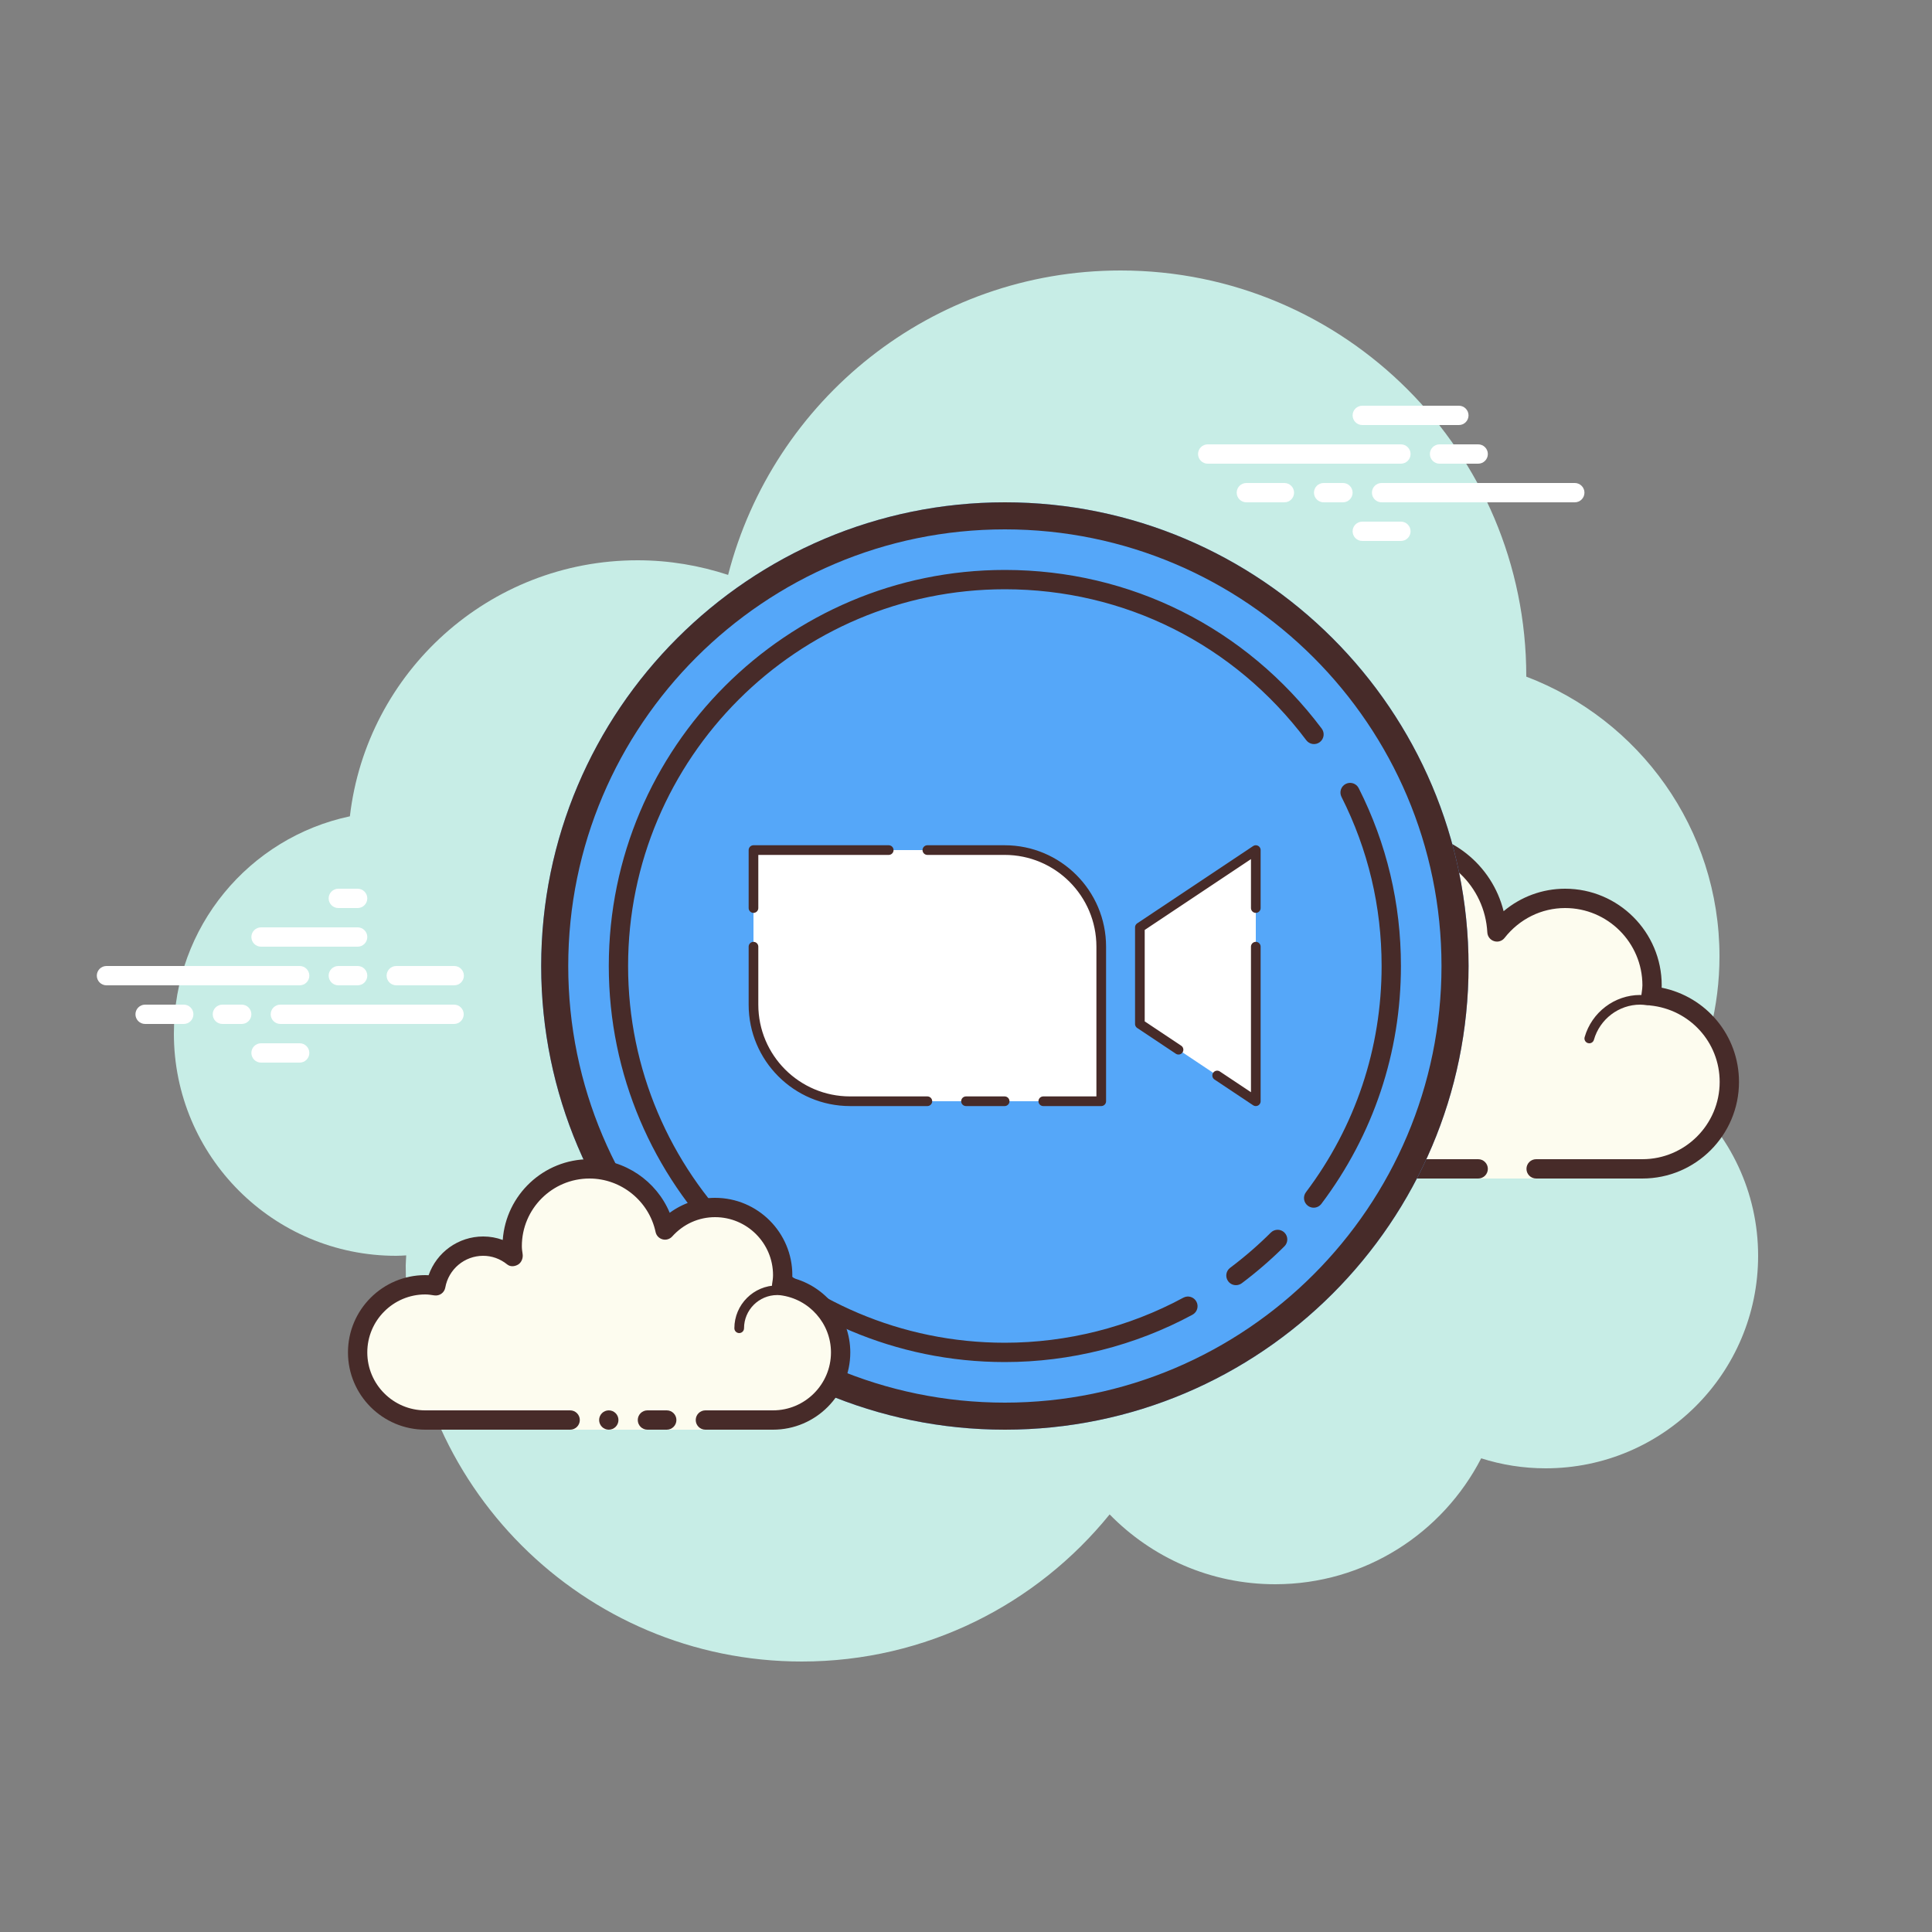<svg xmlns="http://www.w3.org/2000/svg"  viewBox="0 0 100 100" width="100px" height="100px"><rect x="0" y="0" width="100" height="100" fill="#808080" stroke="none"/><path fill="#c7ede6" d="M87.215,56.71C88.35,54.555,89,52.105,89,49.5c0-6.621-4.159-12.257-10.001-14.478	C78.999,35.015,79,35.008,79,35c0-11.598-9.402-21-21-21c-9.784,0-17.981,6.701-20.313,15.757C36.211,29.272,34.638,29,33,29	c-7.692,0-14.023,5.793-14.89,13.252C12.906,43.353,9,47.969,9,53.5C9,59.851,14.149,65,20.5,65c0.177,0,0.352-0.012,0.526-0.022	C21.022,65.153,21,65.324,21,65.5C21,76.822,30.178,86,41.5,86c6.437,0,12.175-2.972,15.934-7.614C59.612,80.611,62.64,82,66,82	c4.65,0,8.674-2.65,10.666-6.518C77.718,75.817,78.837,76,80,76c6.075,0,11-4.925,11-11C91,61.689,89.53,58.727,87.215,56.71z"/><path fill="#fdfcef" d="M76.511,60.5V61h3v-0.5c0,0,4.242,0,5.5,0c2.485,0,4.5-2.015,4.5-4.5 c0-2.333-1.782-4.229-4.055-4.455c0.022-0.181,0.055-0.358,0.055-0.545c0-2.485-2.015-4.5-4.5-4.5 c-1.438,0-2.703,0.686-3.527,1.736c-0.14-2.636-2.302-4.736-4.973-4.736c-2.761,0-5,2.239-5,5c0,0.446,0.077,0.87,0.187,1.282 c-0.642-0.777-1.6-1.282-2.687-1.282c-1.781,0-3.234,1.335-3.455,3.055c-0.181-0.022-0.358-0.055-0.545-0.055 c-2.485,0-4.5,2.015-4.5,4.5s2.015,4.5,4.5,4.5s9.5,0,9.5,0H76.511z"/><path fill="#472b29" d="M72.511,43c-3.033,0-5.5,2.467-5.5,5.5c0,0.016,0,0.031,0,0.047c-0.602-0.354-1.29-0.547-2-0.547 c-1.831,0-3.411,1.261-3.858,3.005C61.106,51.002,61.059,51,61.011,51c-2.757,0-5,2.243-5,5s2.243,5,5,5h15.5 c0.276,0,0.5-0.224,0.5-0.5s-0.224-0.5-0.5-0.5h-15.5c-2.206,0-4-1.794-4-4s1.794-4,4-4c0.117,0,0.23,0.017,0.343,0.032 l0.141,0.019c0.021,0.003,0.041,0.004,0.062,0.004c0.246,0,0.462-0.185,0.495-0.437C62.244,50.125,63.516,49,65.011,49 c0.885,0,1.723,0.401,2.301,1.1c0.098,0.118,0.241,0.182,0.386,0.182c0.078,0,0.156-0.018,0.228-0.056 c0.209-0.107,0.314-0.346,0.254-0.573c-0.116-0.436-0.17-0.802-0.17-1.153c0-2.481,2.019-4.5,4.5-4.5 c2.381,0,4.347,1.872,4.474,4.263c0.011,0.208,0.15,0.387,0.349,0.45c0.05,0.016,0.101,0.024,0.152,0.024 c0.15,0,0.296-0.069,0.392-0.192C78.649,47.563,79.791,47,81.011,47c2.206,0,4,1.794,4,4c0,0.117-0.017,0.23-0.032,0.343 l-0.019,0.141c-0.016,0.134,0.022,0.268,0.106,0.373c0.084,0.105,0.207,0.172,0.34,0.185c2.055,0.205,3.604,1.906,3.604,3.958 c0,2.206-1.794,4-4,4h-5.5c-0.276,0-0.5,0.224-0.5,0.5s0.224,0.5,0.5,0.5h5.5c2.757,0,5-2.243,5-5c0-2.397-1.689-4.413-4.003-4.877 c0.002-0.041,0.003-0.082,0.003-0.123c0-2.757-2.243-5-5-5c-1.176,0-2.293,0.416-3.183,1.164C77.23,44.76,75.066,43,72.511,43 L72.511,43z"/><path fill="#472b29" d="M71.011,50c-1.403,0-2.609,0.999-2.913,2.341C67.731,52.119,67.313,52,66.886,52 c-1.202,0-2.198,0.897-2.353,2.068C64.331,54.022,64.137,54,63.949,54c-1.529,0-2.811,1.2-2.918,2.732 C61.021,56.87,61.125,56.99,61.263,57c0.006,0,0.012,0,0.018,0c0.13,0,0.24-0.101,0.249-0.232c0.089-1.271,1.151-2.268,2.419-2.268 c0.229,0,0.47,0.042,0.738,0.127c0.022,0.007,0.045,0.01,0.067,0.01c0.055,0,0.11-0.02,0.156-0.054 c0.064-0.047,0.102-0.129,0.102-0.209c0-1.034,0.841-1.875,1.875-1.875c0.447,0,0.885,0.168,1.231,0.473 c0.047,0.041,0.106,0.063,0.165,0.063c0.032,0,0.063-0.006,0.093-0.019c0.088-0.035,0.148-0.117,0.155-0.212 c0.102-1.292,1.191-2.305,2.479-2.305c0.208,0,0.425,0.034,0.682,0.107c0.023,0.007,0.047,0.01,0.07,0.01 c0.109,0,0.207-0.073,0.239-0.182c0.038-0.133-0.039-0.271-0.172-0.309C71.528,50.04,71.268,50,71.011,50L71.011,50z"/><path fill="#472b29" d="M84.895,51.5c-1.326,0-2.508,0.897-2.874,2.182c-0.038,0.133,0.039,0.271,0.172,0.309 c0.023,0.007,0.046,0.01,0.068,0.01c0.109,0,0.209-0.072,0.24-0.182C82.807,52.748,83.791,52,84.895,52 c0.117,0,0.23,0.014,0.342,0.029c0.012,0.002,0.023,0.003,0.035,0.003c0.121,0,0.229-0.092,0.246-0.217 c0.019-0.137-0.077-0.263-0.214-0.281C85.169,51.516,85.034,51.5,84.895,51.5L84.895,51.5z"/><path fill="#fff" d="M15.511,51h-10c-0.276,0-0.5-0.224-0.5-0.5s0.224-0.5,0.5-0.5h10c0.276,0,0.5,0.224,0.5,0.5 S15.788,51,15.511,51z"/><path fill="#fff" d="M18.511,51h-1c-0.276,0-0.5-0.224-0.5-0.5s0.224-0.5,0.5-0.5h1c0.276,0,0.5,0.224,0.5,0.5 S18.788,51,18.511,51z"/><path fill="#fff" d="M23.502,53h-8.991c-0.276,0-0.5-0.224-0.5-0.5s0.224-0.5,0.5-0.5h8.991c0.276,0,0.5,0.224,0.5,0.5 S23.778,53,23.502,53z"/><path fill="#fff" d="M12.511,53h-1c-0.276,0-0.5-0.224-0.5-0.5s0.224-0.5,0.5-0.5h1c0.276,0,0.5,0.224,0.5,0.5 S12.788,53,12.511,53z"/><path fill="#fff" d="M9.511,53h-2c-0.276,0-0.5-0.224-0.5-0.5s0.224-0.5,0.5-0.5h2c0.276,0,0.5,0.224,0.5,0.5 S9.788,53,9.511,53z"/><path fill="#fff" d="M15.511,55h-2c-0.276,0-0.5-0.224-0.5-0.5s0.224-0.5,0.5-0.5h2c0.276,0,0.5,0.224,0.5,0.5 S15.787,55,15.511,55z"/><path fill="#fff" d="M18.511,46c-0.177,0-0.823,0-1,0c-0.276,0-0.5,0.224-0.5,0.5c0,0.276,0.224,0.5,0.5,0.5 c0.177,0,0.823,0,1,0c0.276,0,0.5-0.224,0.5-0.5C19.011,46.224,18.787,46,18.511,46z"/><path fill="#fff" d="M18.511,48c-0.177,0-4.823,0-5,0c-0.276,0-0.5,0.224-0.5,0.5c0,0.276,0.224,0.5,0.5,0.5 c0.177,0,4.823,0,5,0c0.276,0,0.5-0.224,0.5-0.5C19.011,48.224,18.787,48,18.511,48z"/><path fill="#fff" d="M23.511,50c-0.177,0-2.823,0-3,0c-0.276,0-0.5,0.224-0.5,0.5c0,0.276,0.224,0.5,0.5,0.5 c0.177,0,2.823,0,3,0c0.276,0,0.5-0.224,0.5-0.5C24.011,50.224,23.787,50,23.511,50z"/><path fill="#fff" d="M72.511,24h-10c-0.276,0-0.5-0.224-0.5-0.5s0.224-0.5,0.5-0.5h10c0.276,0,0.5,0.224,0.5,0.5 S72.787,24,72.511,24z"/><path fill="#fff" d="M76.511,24h-2c-0.276,0-0.5-0.224-0.5-0.5s0.224-0.5,0.5-0.5h2c0.276,0,0.5,0.224,0.5,0.5 S76.787,24,76.511,24z"/><path fill="#fff" d="M81.511,26h-10c-0.276,0-0.5-0.224-0.5-0.5s0.224-0.5,0.5-0.5h10c0.276,0,0.5,0.224,0.5,0.5 S81.788,26,81.511,26z"/><path fill="#fff" d="M69.511,26h-1c-0.276,0-0.5-0.224-0.5-0.5s0.224-0.5,0.5-0.5h1c0.276,0,0.5,0.224,0.5,0.5 S69.787,26,69.511,26z"/><path fill="#fff" d="M66.481,26h-1.97c-0.276,0-0.5-0.224-0.5-0.5s0.224-0.5,0.5-0.5h1.97c0.276,0,0.5,0.224,0.5,0.5 S66.757,26,66.481,26z"/><path fill="#fff" d="M75.511,22h-5c-0.276,0-0.5-0.224-0.5-0.5s0.224-0.5,0.5-0.5h5c0.276,0,0.5,0.224,0.5,0.5 S75.788,22,75.511,22z"/><path fill="#fff" d="M72.511,28h-2c-0.276,0-0.5-0.224-0.5-0.5s0.224-0.5,0.5-0.5h2c0.276,0,0.5,0.224,0.5,0.5 S72.787,28,72.511,28z"/><g><path fill="#55a7f9" d="M52.011,26c-13.234,0-23.999,10.766-23.999,24s10.765,24,23.999,24s24.001-10.767,24.001-24.001 S65.245,26,52.011,26L52.011,26z"/></g><g><path fill="#472b29" d="M52.011,70.5c-11.304,0-20.5-9.196-20.5-20.5s9.196-20.5,20.5-20.5 c6.502,0,12.48,2.994,16.401,8.213c0.166,0.221,0.121,0.534-0.1,0.7c-0.22,0.166-0.534,0.122-0.7-0.1 c-3.73-4.966-9.417-7.813-15.602-7.813c-10.752,0-19.5,8.748-19.5,19.5s8.748,19.5,19.5,19.5c3.221,0,6.416-0.806,9.238-2.331 c0.244-0.132,0.547-0.041,0.678,0.202c0.131,0.243,0.041,0.546-0.202,0.678C58.756,69.652,55.397,70.5,52.011,70.5z"/></g><g><path fill="#472b29" d="M63.973,66.52c-0.152,0-0.302-0.069-0.401-0.2c-0.166-0.221-0.121-0.535,0.101-0.7 c0.74-0.554,1.448-1.167,2.104-1.821c0.195-0.195,0.512-0.195,0.707,0.001c0.195,0.195,0.195,0.512-0.001,0.707 c-0.689,0.687-1.433,1.331-2.21,1.914C64.183,66.487,64.077,66.52,63.973,66.52z"/></g><g><path fill="#472b29" d="M67.994,62.51c-0.104,0-0.21-0.033-0.3-0.101c-0.221-0.166-0.265-0.479-0.099-0.7 c2.562-3.401,3.917-7.451,3.917-11.71c0-3.076-0.699-6.021-2.077-8.753c-0.125-0.247-0.025-0.547,0.221-0.671 c0.247-0.125,0.546-0.026,0.671,0.221c1.45,2.873,2.185,5.969,2.185,9.203c0,4.478-1.424,8.735-4.118,12.312 C68.295,62.441,68.146,62.51,67.994,62.51z"/></g><path fill="#472b29" d="M52.011,27.4c12.462,0,22.601,10.138,22.601,22.599c0,12.462-10.139,22.601-22.601,22.601	c-12.461,0-22.599-10.138-22.599-22.6S39.549,27.4,52.011,27.4 M52.011,26c-13.234,0-23.999,10.766-23.999,24s10.765,24,23.999,24	s24.001-10.767,24.001-24.001S65.245,26,52.011,26L52.011,26z"/><g><path fill="#fdfcef" d="M36.511,73.5c0,0,1.567,0,3.5,0s3.5-1.567,3.5-3.5c0-1.781-1.335-3.234-3.055-3.455 c0.028-0.179,0.055-0.358,0.055-0.545c0-1.933-1.567-3.5-3.5-3.5c-1.032,0-1.95,0.455-2.59,1.165 c-0.384-1.808-1.987-3.165-3.91-3.165c-2.209,0-4,1.791-4,4c0,0.191,0.03,0.374,0.056,0.558c-0.428-0.344-0.965-0.558-1.556-0.558 c-1.228,0-2.245,0.887-2.455,2.055c-0.179-0.028-0.358-0.055-0.545-0.055c-1.933,0-3.5,1.567-3.5,3.5s1.567,3.5,3.5,3.5 s7.5,0,7.5,0V74h7V73.5z"/><path fill="#472b29" d="M38.261,69c-0.138,0-0.25-0.112-0.25-0.25c0-1.223,0.995-2.218,2.218-2.218 c0.034,0.009,0.737-0.001,1.244,0.136c0.133,0.036,0.212,0.173,0.176,0.306c-0.036,0.134-0.173,0.213-0.306,0.176 c-0.444-0.12-1.1-0.12-1.113-0.118c-0.948,0-1.719,0.771-1.719,1.718C38.511,68.888,38.399,69,38.261,69z"/><circle cx="31.511" cy="73.5" r=".5" fill="#472b29"/><path fill="#472b29" d="M40.011,74h-3.5c-0.276,0-0.5-0.224-0.5-0.5s0.224-0.5,0.5-0.5h3.5c1.654,0,3-1.346,3-3 c0-1.496-1.125-2.768-2.618-2.959c-0.134-0.018-0.255-0.088-0.336-0.196s-0.115-0.244-0.094-0.377 c0.024-0.153,0.049-0.308,0.049-0.468c0-1.654-1.346-3-3-3c-0.85,0-1.638,0.355-2.219,1c-0.125,0.139-0.321,0.198-0.5,0.148 c-0.182-0.049-0.321-0.195-0.36-0.379C33.591,62.165,32.152,61,30.511,61c-1.93,0-3.5,1.57-3.5,3.5c0,0.143,0.021,0.28,0.041,0.418 c0.029,0.203-0.063,0.438-0.242,0.54c-0.179,0.102-0.396,0.118-0.556-0.01C25.89,65.155,25.46,65,25.011,65 c-0.966,0-1.792,0.691-1.963,1.644C23,66.91,22.752,67.09,22.479,67.049C22.326,67.025,22.171,67,22.011,67c-1.654,0-3,1.346-3,3 s1.346,3,3,3h7.5c0.276,0,0.5,0.224,0.5,0.5s-0.224,0.5-0.5,0.5h-7.5c-2.206,0-4-1.794-4-4s1.794-4,4-4 c0.059,0,0.116,0.002,0.174,0.006C22.599,64.82,23.722,64,25.011,64c0.349,0,0.689,0.061,1.011,0.18 c0.165-2.333,2.115-4.18,4.489-4.18c1.831,0,3.466,1.127,4.153,2.774C35.345,62.276,36.167,62,37.011,62c2.206,0,4,1.794,4,4 c0,0.048-0.001,0.095-0.004,0.142c1.743,0.448,3.004,2.027,3.004,3.858C44.011,72.206,42.217,74,40.011,74z"/><path fill="#472b29" d="M34.511,73c-0.159,0-0.841,0-1,0c-0.276,0-0.5,0.224-0.5,0.5c0,0.276,0.224,0.5,0.5,0.5 c0.159,0,0.841,0,1,0c0.276,0,0.5-0.224,0.5-0.5C35.011,73.224,34.787,73,34.511,73z"/></g><path fill="#fff" d="M57,57H44c-2.761,0-5-2.239-5-5v-8h13c2.761,0,5,2.239,5,5V57z"/><polygon fill="#fff" points="65,57 59,53 59,48 65,44"/><polyline fill="none" stroke="#472b29" stroke-linecap="round" stroke-linejoin="round" stroke-miterlimit="10" stroke-width=".5" points="39,47 39,44 46,44"/><path fill="none" stroke="#472b29" stroke-linecap="round" stroke-linejoin="round" stroke-miterlimit="10" stroke-width=".5" d="M48,57h-4c-2.761,0-5-2.239-5-5v-3"/><line x1="52" x2="50" y1="57" y2="57" fill="none" stroke="#472b29" stroke-linecap="round" stroke-linejoin="round" stroke-miterlimit="10" stroke-width=".5"/><path fill="none" stroke="#472b29" stroke-linecap="round" stroke-linejoin="round" stroke-miterlimit="10" stroke-width=".5" d="M48,44h4c2.761,0,5,2.239,5,5v8h-3"/><polyline fill="none" stroke="#472b29" stroke-linecap="round" stroke-linejoin="round" stroke-miterlimit="10" stroke-width=".5" points="61,54.333 59,53 59,48 65,44 65,47"/><polyline fill="none" stroke="#472b29" stroke-linecap="round" stroke-linejoin="round" stroke-miterlimit="10" stroke-width=".5" points="65,49 65,57 63,55.667"/></svg>